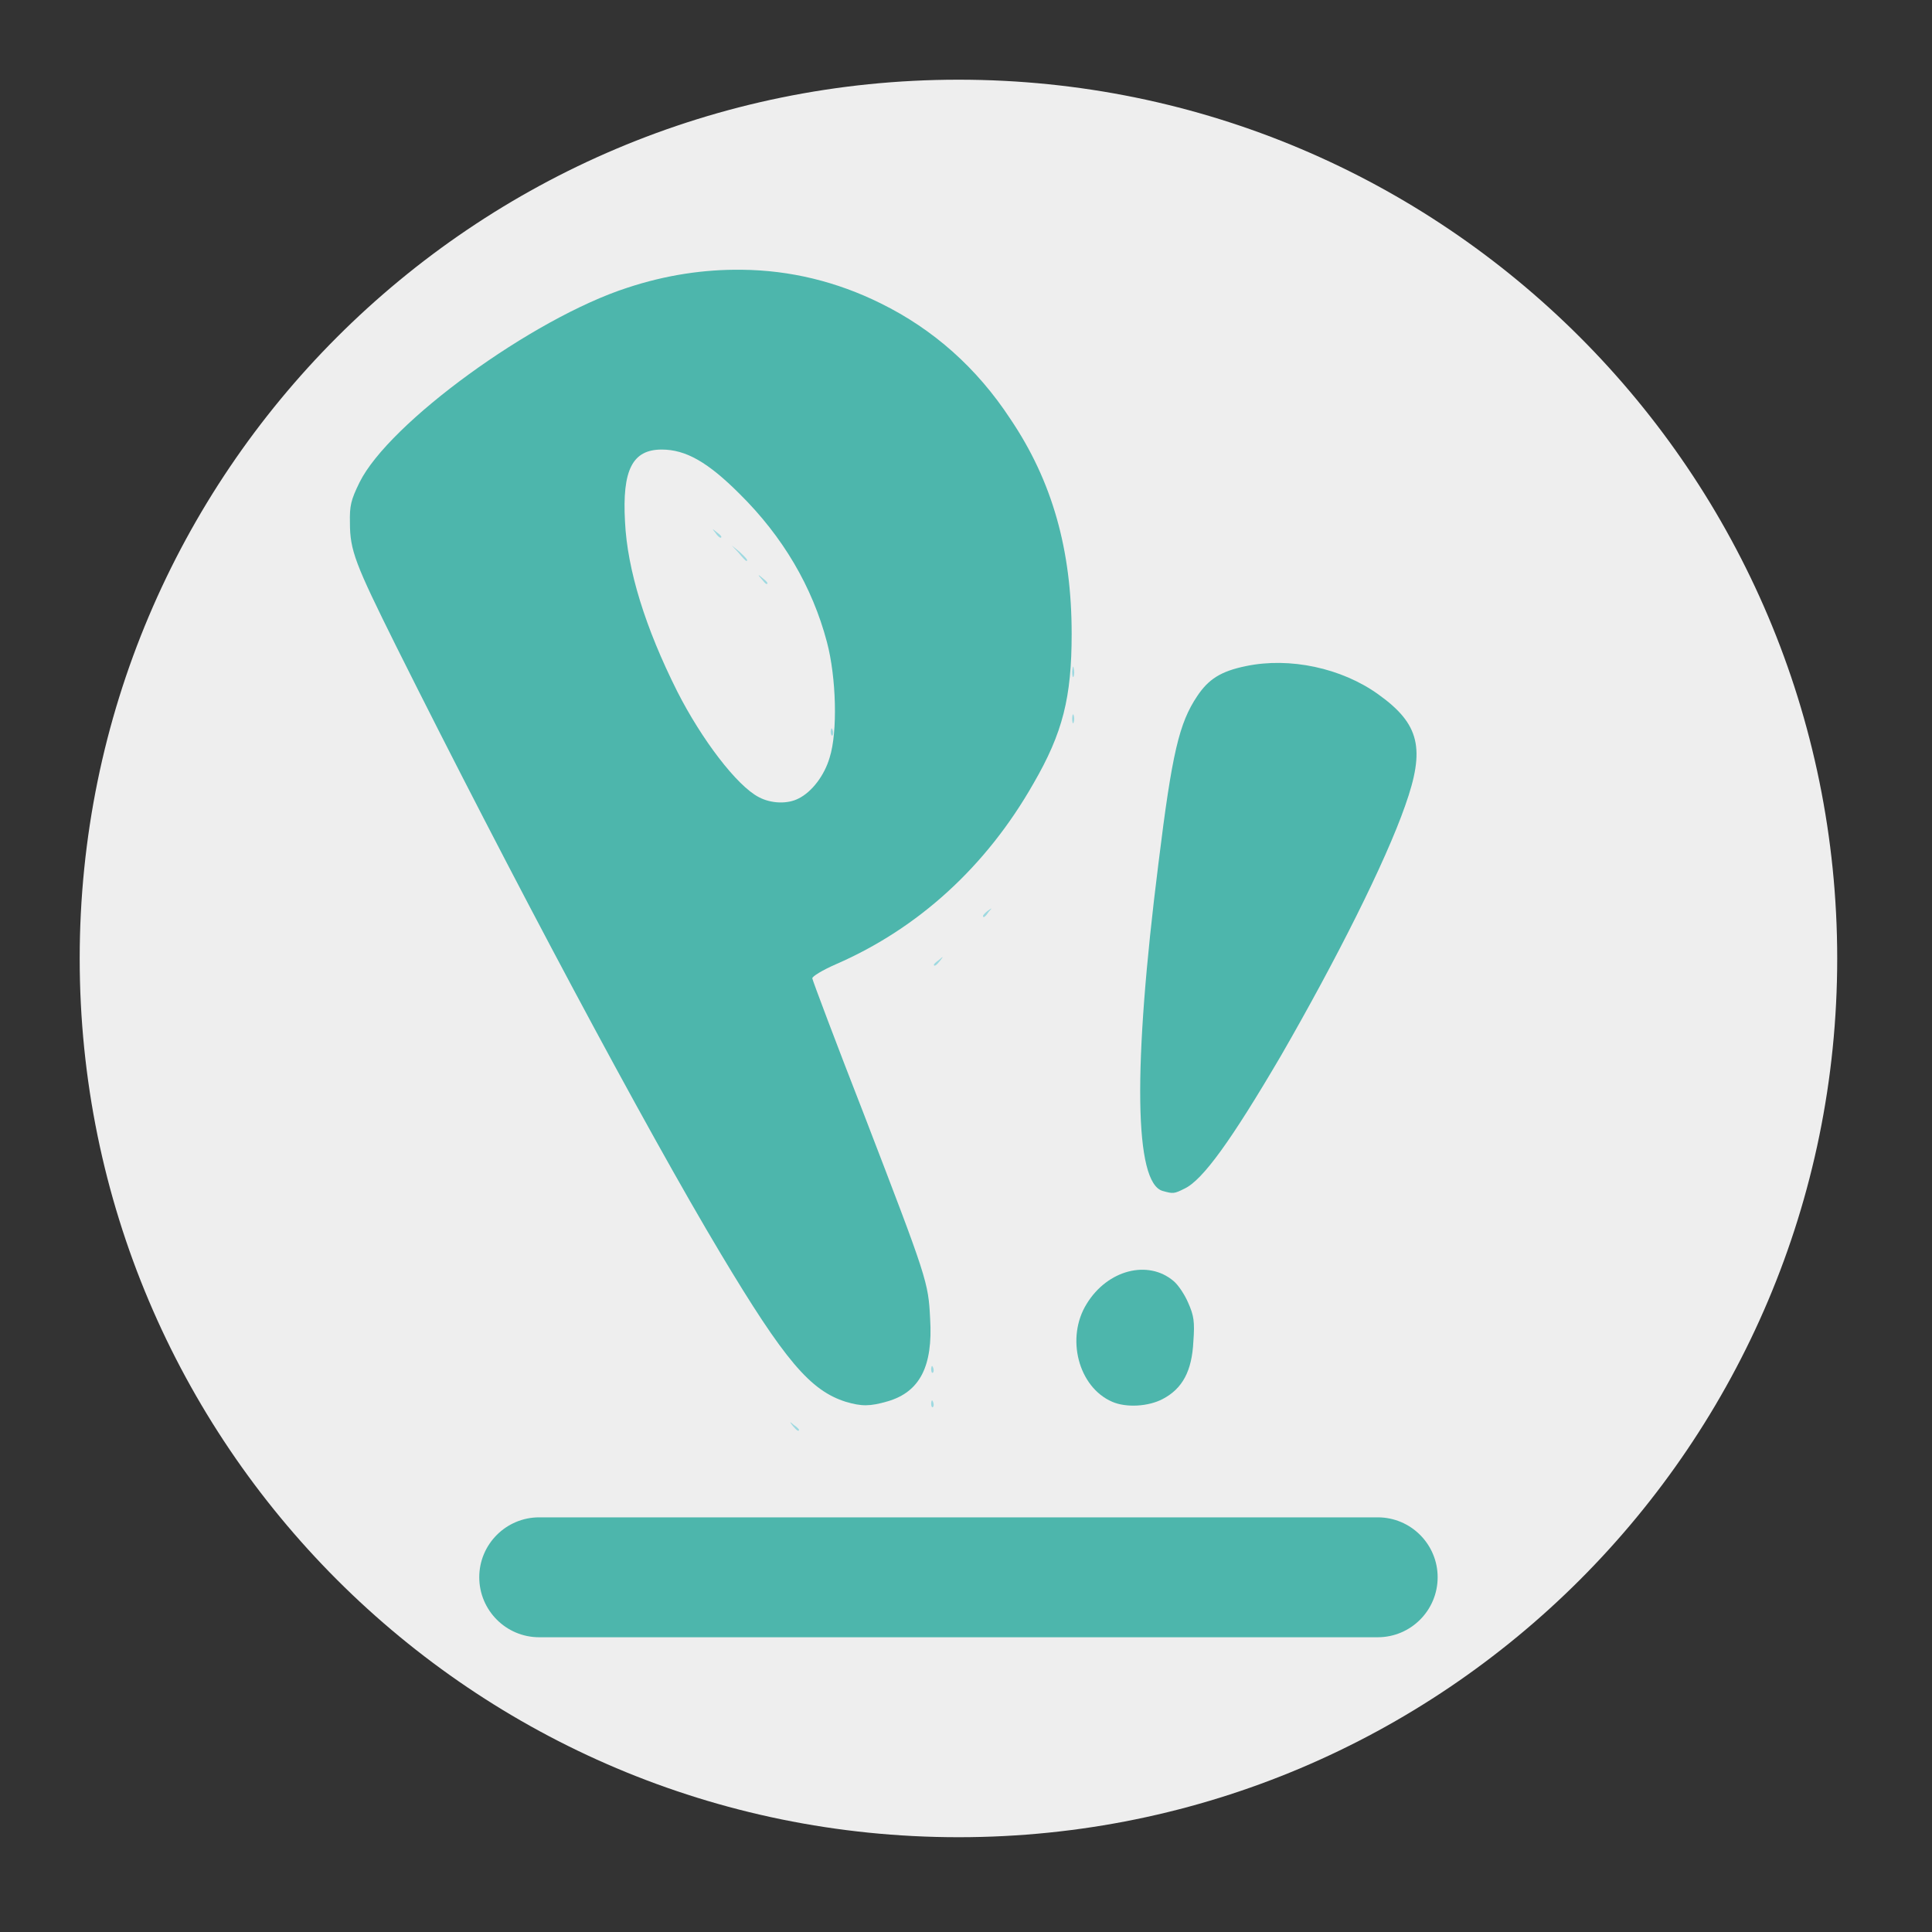
<svg xmlns="http://www.w3.org/2000/svg" xmlns:xlink="http://www.w3.org/1999/xlink" width="16px" height="16px" viewBox="0 0 16 16" version="1.1">
<rect x="0" y="0" width="16" height="16" fill="#333333" stroke="none"/>
<g id="surface1">
<path style=" stroke:none;fill-rule:nonzero;fill:rgb(93.333%,93.333%,93.333%);fill-opacity:1;" d="M 7.938 0.66 C 11.957 0.66 15.215 3.918 15.215 7.938 C 15.215 11.957 11.957 15.215 7.938 15.215 C 3.918 15.215 0.66 11.957 0.66 7.938 C 0.66 3.918 3.918 0.66 7.938 0.66 Z M 7.938 0.66 "/>
<path style=" stroke:none;fill-rule:nonzero;fill:rgb(61.961%,85.098%,87.843%);fill-opacity:1;" d="M 6.566 11.809 C 6.535 11.77 6.539 11.77 6.574 11.801 C 6.598 11.816 6.617 11.836 6.617 11.84 C 6.617 11.859 6.598 11.848 6.566 11.809 Z M 7.711 11.621 C 7.715 11.594 7.719 11.59 7.727 11.609 C 7.734 11.625 7.734 11.645 7.727 11.652 C 7.719 11.66 7.711 11.648 7.711 11.621 Z M 7.711 11.336 C 7.715 11.309 7.719 11.305 7.727 11.324 C 7.734 11.34 7.734 11.359 7.727 11.367 C 7.719 11.375 7.711 11.363 7.711 11.336 Z M 6.73 8.566 C 6.746 8.551 6.766 8.543 6.773 8.551 C 6.781 8.559 6.766 8.57 6.742 8.578 C 6.707 8.594 6.707 8.59 6.73 8.566 Z M 7.734 7.988 C 7.734 7.984 7.754 7.965 7.777 7.949 C 7.812 7.918 7.816 7.918 7.785 7.957 C 7.754 7.996 7.734 8.008 7.734 7.988 Z M 8.141 7.586 C 8.141 7.578 8.156 7.562 8.18 7.543 C 8.219 7.516 8.219 7.516 8.188 7.551 C 8.16 7.594 8.141 7.605 8.141 7.586 Z M 6.105 6.945 L 6.012 6.844 L 6.113 6.938 C 6.207 7.027 6.223 7.047 6.207 7.047 C 6.203 7.047 6.156 7 6.105 6.945 Z M 6.906 6.344 C 6.906 6.305 6.914 6.293 6.918 6.316 C 6.926 6.34 6.926 6.371 6.918 6.387 C 6.91 6.402 6.906 6.383 6.906 6.344 Z M 6.879 6.059 C 6.883 6.031 6.887 6.023 6.895 6.043 C 6.902 6.062 6.902 6.082 6.895 6.09 C 6.887 6.098 6.879 6.082 6.879 6.059 Z M 8.879 5.953 C 8.879 5.922 8.887 5.906 8.891 5.922 C 8.898 5.941 8.898 5.965 8.891 5.984 C 8.887 6 8.879 5.984 8.879 5.953 Z M 8.879 5.562 C 8.883 5.523 8.887 5.508 8.891 5.531 C 8.898 5.555 8.898 5.586 8.891 5.602 C 8.887 5.617 8.879 5.602 8.879 5.562 Z M 5.168 4.844 C 5.168 4.816 5.176 4.812 5.184 4.832 C 5.191 4.848 5.188 4.867 5.18 4.875 C 5.172 4.883 5.168 4.871 5.168 4.844 Z M 6.305 4.793 C 6.273 4.758 6.277 4.754 6.312 4.785 C 6.352 4.816 6.367 4.836 6.348 4.836 C 6.34 4.836 6.324 4.816 6.305 4.793 Z M 6.117 4.578 L 6.059 4.516 L 6.125 4.57 C 6.184 4.625 6.199 4.645 6.18 4.645 C 6.176 4.645 6.148 4.617 6.117 4.578 Z M 5.168 4.559 C 5.168 4.531 5.176 4.527 5.184 4.547 C 5.191 4.562 5.188 4.582 5.18 4.59 C 5.172 4.598 5.168 4.586 5.168 4.559 Z M 5.926 4.414 C 5.895 4.375 5.895 4.375 5.934 4.406 C 5.973 4.434 5.984 4.453 5.965 4.453 C 5.961 4.453 5.941 4.438 5.926 4.414 Z M 3.277 4.074 C 3.355 3.996 3.422 3.934 3.43 3.934 C 3.434 3.934 3.379 3.996 3.301 4.074 C 3.223 4.152 3.152 4.219 3.148 4.219 C 3.141 4.219 3.199 4.152 3.277 4.074 Z M 8.184 3.699 C 8.152 3.664 8.156 3.66 8.191 3.691 C 8.215 3.707 8.234 3.727 8.234 3.734 C 8.234 3.754 8.215 3.738 8.184 3.699 Z M 7.828 3.344 C 7.797 3.305 7.797 3.305 7.836 3.336 C 7.875 3.367 7.887 3.387 7.867 3.387 C 7.863 3.387 7.844 3.367 7.828 3.344 Z M 5.805 2.727 C 5.82 2.719 5.84 2.719 5.848 2.727 C 5.859 2.738 5.844 2.742 5.816 2.742 C 5.789 2.738 5.785 2.734 5.805 2.727 Z M 6.398 2.727 C 6.414 2.719 6.438 2.719 6.445 2.727 C 6.453 2.738 6.438 2.742 6.414 2.742 C 6.387 2.738 6.379 2.734 6.398 2.727 Z M 6.398 2.727 "/>
<path style=" stroke:none;fill-rule:nonzero;fill:rgb(30.196%,71.373%,67.451%);fill-opacity:1;" d="M 9.211 11.609 C 8.93 11.488 8.824 11.078 9 10.797 C 9.172 10.516 9.508 10.43 9.719 10.609 C 9.758 10.641 9.812 10.723 9.84 10.789 C 9.887 10.895 9.895 10.945 9.883 11.109 C 9.871 11.355 9.793 11.5 9.629 11.586 C 9.512 11.648 9.328 11.66 9.211 11.609 Z M 9.629 9.863 C 9.395 9.797 9.379 8.852 9.594 7.148 C 9.707 6.23 9.766 5.988 9.914 5.766 C 10.008 5.625 10.109 5.559 10.32 5.516 C 10.68 5.441 11.109 5.531 11.414 5.75 C 11.758 5.996 11.805 6.199 11.637 6.672 C 11.473 7.141 11.066 7.949 10.609 8.742 C 10.199 9.441 9.961 9.773 9.809 9.844 C 9.723 9.887 9.715 9.887 9.629 9.863 Z M 9.629 9.863 "/>
<path style=" stroke:none;fill-rule:nonzero;fill:rgb(30.196%,71.373%,67.451%);fill-opacity:1;" d="M 6.145 2.234 C 5.832 2.23 5.516 2.277 5.195 2.383 C 4.41 2.637 3.219 3.504 2.977 3.996 C 2.906 4.141 2.895 4.188 2.898 4.328 C 2.898 4.559 2.941 4.668 3.281 5.352 C 4.227 7.246 5.355 9.359 5.969 10.383 C 6.5 11.27 6.711 11.516 7.004 11.609 C 7.137 11.648 7.203 11.648 7.352 11.605 C 7.617 11.527 7.727 11.316 7.703 10.922 C 7.688 10.617 7.68 10.594 7.16 9.242 C 6.922 8.633 6.73 8.121 6.727 8.102 C 6.727 8.086 6.809 8.035 6.926 7.984 C 7.605 7.688 8.168 7.176 8.559 6.488 C 8.801 6.07 8.875 5.777 8.875 5.25 C 8.875 4.555 8.715 3.984 8.367 3.469 C 8.09 3.047 7.73 2.727 7.293 2.512 C 6.93 2.332 6.543 2.238 6.145 2.234 Z M 5.48 3.723 C 5.68 3.723 5.863 3.828 6.125 4.09 C 6.484 4.445 6.727 4.859 6.848 5.316 C 6.926 5.609 6.938 6.062 6.871 6.273 C 6.828 6.422 6.723 6.559 6.613 6.613 C 6.523 6.66 6.387 6.656 6.285 6.602 C 6.102 6.508 5.809 6.121 5.609 5.727 C 5.344 5.199 5.195 4.719 5.176 4.32 C 5.152 3.891 5.238 3.723 5.48 3.723 Z M 5.48 3.723 "/>
<path style=" stroke:none;fill-rule:nonzero;fill:rgb(30.196%,71.373%,67.451%);fill-opacity:1;" d="M 4.465 12.566 L 11.41 12.566 C 11.684 12.566 11.906 12.789 11.906 13.062 C 11.906 13.336 11.684 13.559 11.41 13.559 L 4.465 13.559 C 4.191 13.559 3.969 13.336 3.969 13.062 C 3.969 12.789 4.191 12.566 4.465 12.566 Z M 4.465 12.566 "/>
</g>
</svg>

